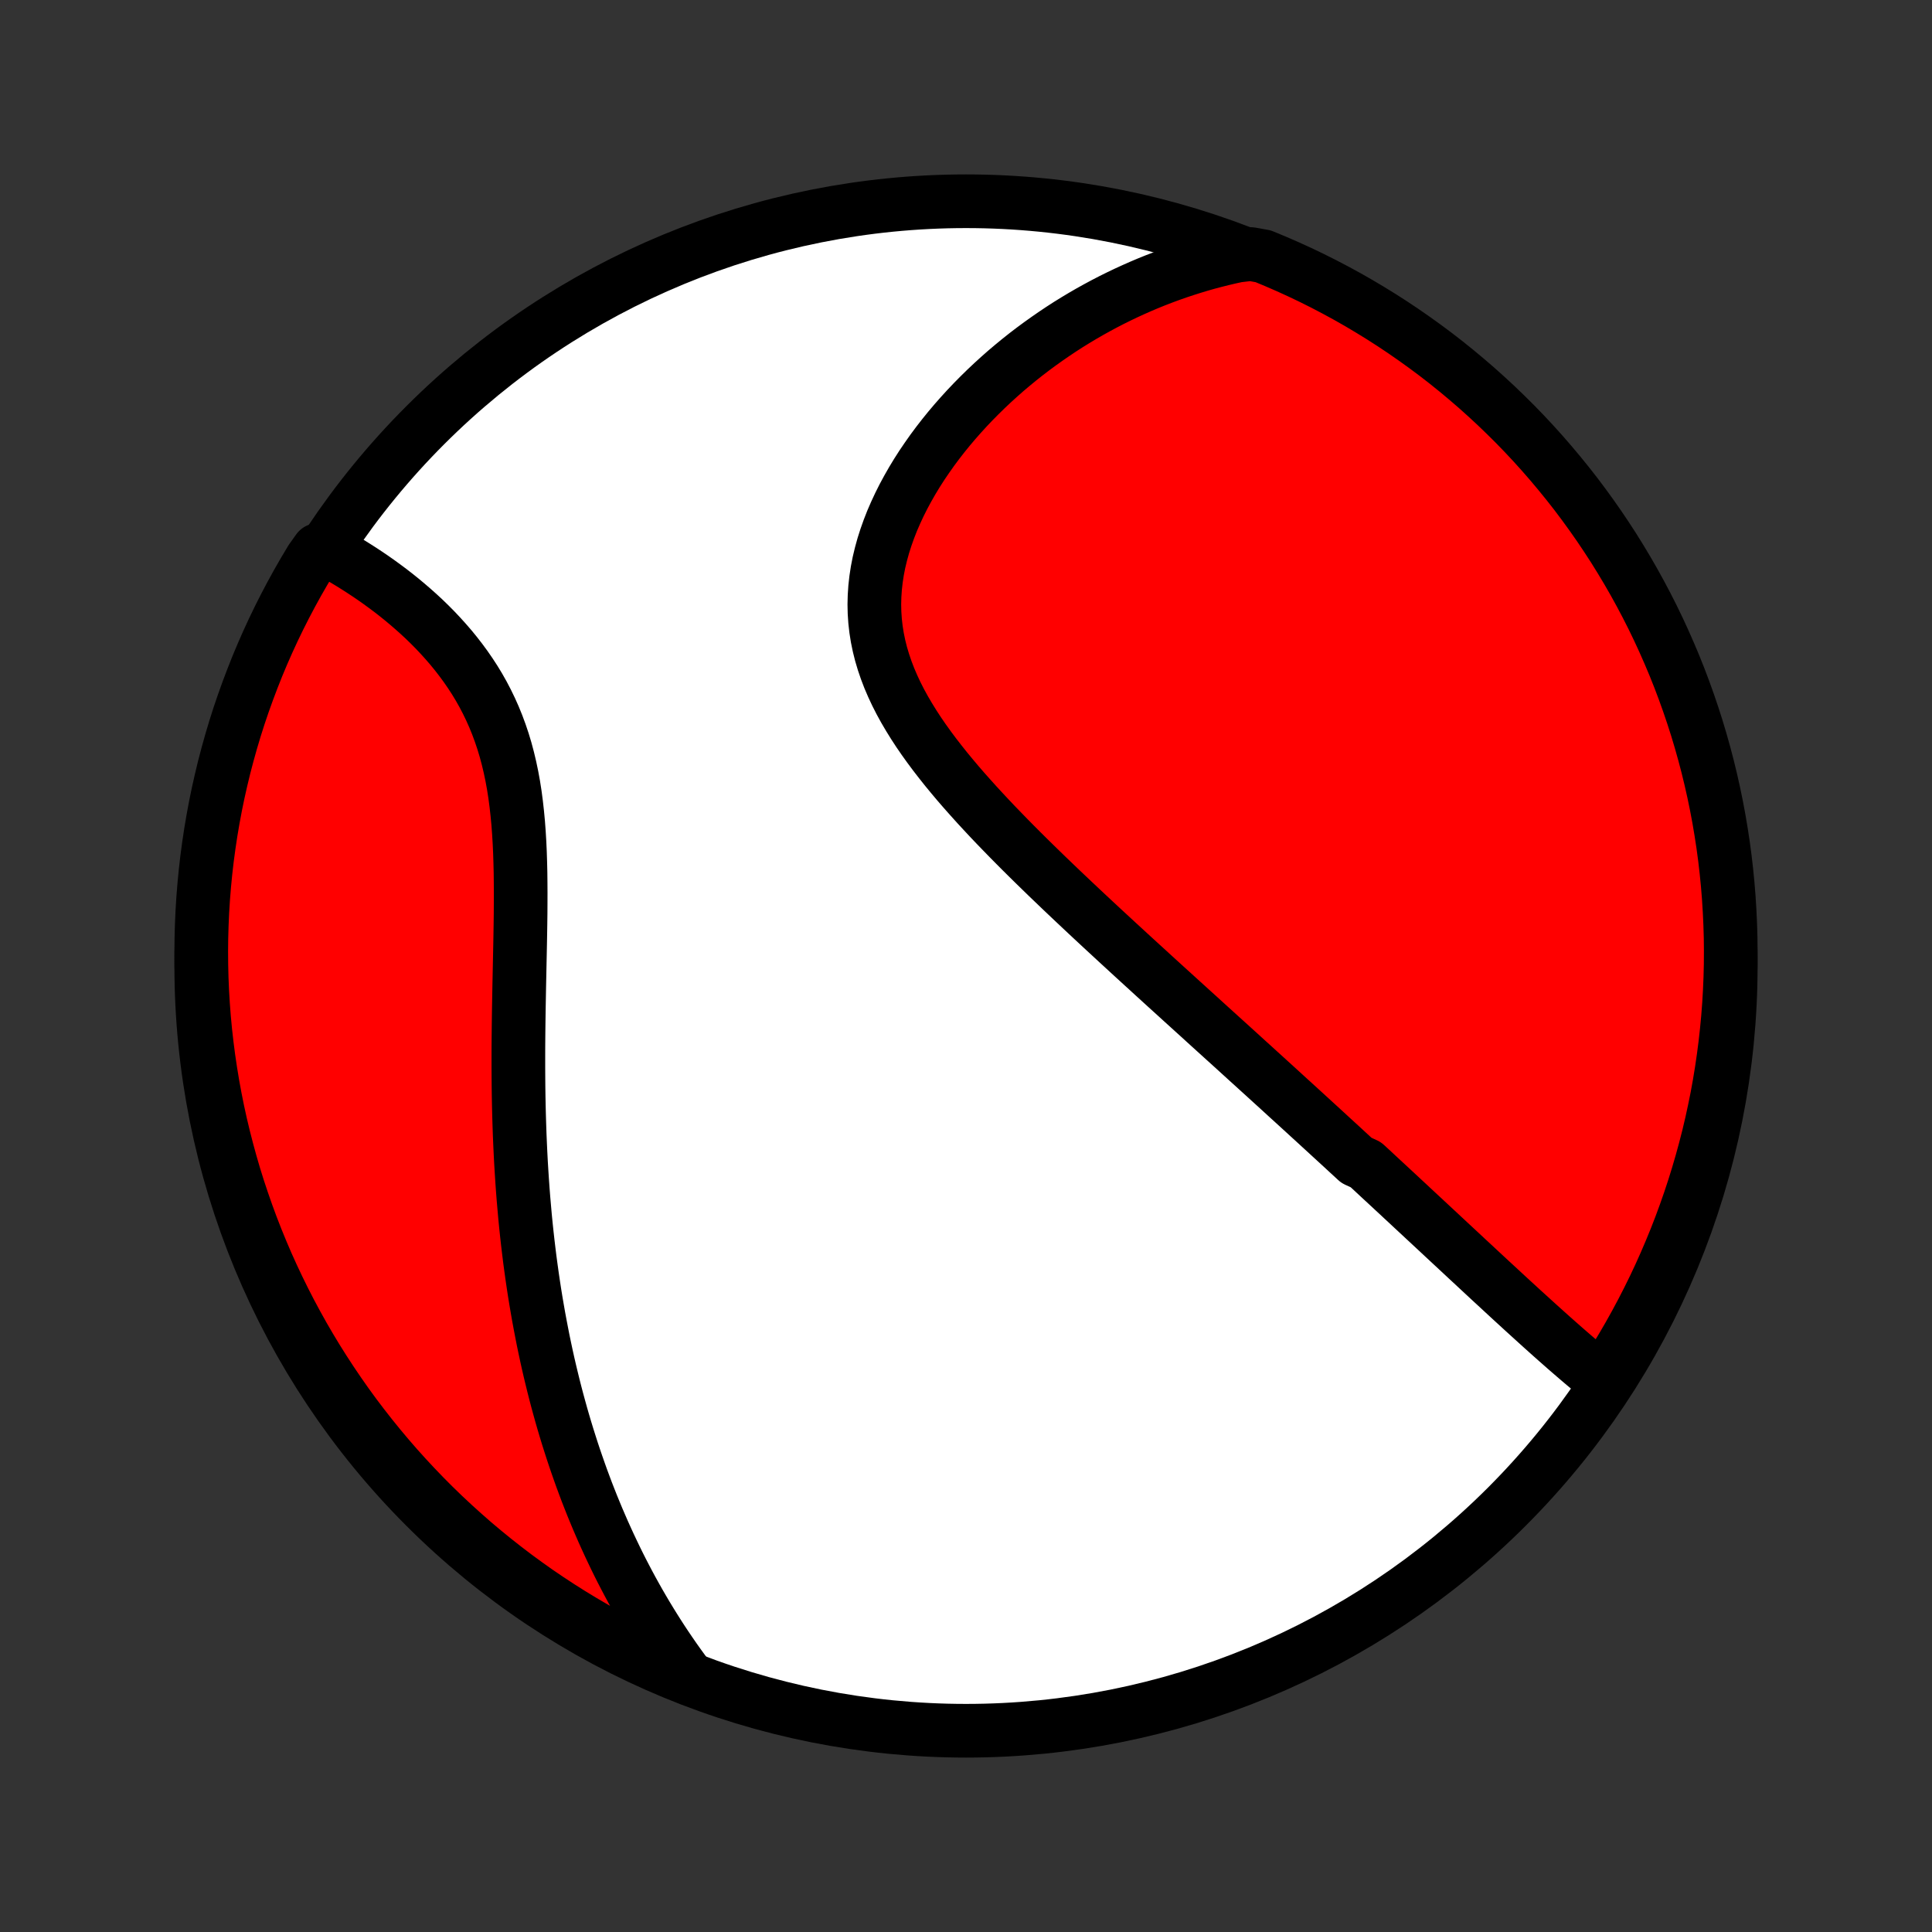 <?xml version="1.0" encoding="utf-8" standalone="no"?>
<!DOCTYPE svg PUBLIC "-//W3C//DTD SVG 1.1//EN"
  "http://www.w3.org/Graphics/SVG/1.1/DTD/svg11.dtd">
<!-- Created with matplotlib (http://matplotlib.org/) -->
<svg height="72pt" version="1.1" viewBox="0 0 72 72" width="72pt" xmlns="http://www.w3.org/2000/svg" xmlns:xlink="http://www.w3.org/1999/xlink">
 <rect x="0" y="0" width="72" height="72" fill="#333333" stroke="none"/>
 <defs>
  <style type="text/css">
*{stroke-linecap:butt;stroke-linejoin:round;}
  </style>
 </defs>
 <g id="figure_1">
  <g id="patch_1">
   <path d="
M0 72
L72 72
L72 0
L0 0
z
" style="fill:none;"/>
  </g>
  <g id="axes_1">
   <g id="PatchCollection_1">
    <defs>
     <path d="
M36 -7.5
C43.558 -7.5 50.808 -10.503 56.153 -15.848
C61.497 -21.192 64.5 -28.442 64.5 -36
C64.5 -43.558 61.497 -50.808 56.153 -56.153
C50.808 -61.497 43.558 -64.5 36 -64.5
C28.442 -64.5 21.192 -61.497 15.848 -56.153
C10.503 -50.808 7.5 -43.558 7.5 -36
C7.5 -28.442 10.503 -21.192 15.848 -15.848
C21.192 -10.503 28.442 -7.5 36 -7.5
z
" id="C0_0_a811fe30f3"/>
     <path d="
M59.778 -20.535
L59.595 -20.683
L59.412 -20.831
L59.23 -20.982
L59.049 -21.133
L58.869 -21.286
L58.689 -21.44
L58.51 -21.595
L58.331 -21.75
L58.153 -21.907
L57.975 -22.064
L57.798 -22.221
L57.622 -22.379
L57.446 -22.537
L57.27 -22.696
L57.095 -22.855
L56.92 -23.014
L56.745 -23.173
L56.571 -23.333
L56.397 -23.492
L56.224 -23.651
L56.051 -23.811
L55.878 -23.971
L55.706 -24.13
L55.533 -24.289
L55.361 -24.449
L55.19 -24.608
L55.018 -24.768
L54.847 -24.927
L54.675 -25.086
L54.505 -25.245
L54.334 -25.404
L54.163 -25.563
L53.992 -25.722
L53.821 -25.881
L53.651 -26.04
L53.48 -26.199
L53.309 -26.358
L53.138 -26.517
L52.967 -26.676
L52.796 -26.835
L52.625 -26.994
L52.454 -27.154
L52.282 -27.313
L52.111 -27.473
L51.939 -27.632
L51.767 -27.792
L51.594 -27.952
L51.421 -28.112
L51.248 -28.273
L51.075 -28.434
L50.9 -28.595
L50.551 -28.756
L50.375 -28.918
L50.199 -29.08
L50.023 -29.243
L49.845 -29.406
L49.667 -29.569
L49.489 -29.733
L49.309 -29.898
L49.129 -30.063
L48.948 -30.229
L48.766 -30.395
L48.584 -30.562
L48.4 -30.73
L48.216 -30.898
L48.03 -31.067
L47.844 -31.237
L47.657 -31.408
L47.468 -31.58
L47.279 -31.752
L47.088 -31.926
L46.896 -32.1
L46.703 -32.276
L46.508 -32.452
L46.313 -32.63
L46.116 -32.809
L45.918 -32.989
L45.718 -33.17
L45.517 -33.352
L45.315 -33.535
L45.111 -33.72
L44.906 -33.906
L44.7 -34.094
L44.491 -34.283
L44.282 -34.473
L44.07 -34.665
L43.858 -34.858
L43.643 -35.053
L43.427 -35.249
L43.209 -35.448
L42.99 -35.647
L42.77 -35.849
L42.547 -36.052
L42.323 -36.257
L42.098 -36.463
L41.871 -36.672
L41.642 -36.882
L41.413 -37.094
L41.181 -37.308
L40.948 -37.524
L40.714 -37.742
L40.478 -37.962
L40.242 -38.184
L40.004 -38.408
L39.765 -38.634
L39.525 -38.862
L39.285 -39.092
L39.043 -39.324
L38.801 -39.559
L38.559 -39.795
L38.317 -40.033
L38.074 -40.274
L37.832 -40.517
L37.59 -40.762
L37.349 -41.01
L37.108 -41.259
L36.869 -41.511
L36.632 -41.765
L36.396 -42.021
L36.163 -42.28
L35.932 -42.54
L35.704 -42.803
L35.48 -43.069
L35.26 -43.336
L35.045 -43.606
L34.834 -43.878
L34.63 -44.152
L34.431 -44.429
L34.239 -44.708
L34.055 -44.99
L33.879 -45.274
L33.711 -45.56
L33.553 -45.848
L33.405 -46.139
L33.268 -46.432
L33.141 -46.728
L33.027 -47.026
L32.925 -47.325
L32.835 -47.627
L32.759 -47.931
L32.696 -48.237
L32.647 -48.544
L32.612 -48.854
L32.591 -49.164
L32.584 -49.475
L32.592 -49.788
L32.613 -50.101
L32.648 -50.414
L32.696 -50.728
L32.757 -51.041
L32.832 -51.353
L32.918 -51.665
L33.017 -51.975
L33.127 -52.284
L33.247 -52.591
L33.379 -52.895
L33.52 -53.198
L33.67 -53.497
L33.83 -53.793
L33.997 -54.086
L34.173 -54.376
L34.356 -54.662
L34.547 -54.943
L34.743 -55.221
L34.946 -55.494
L35.155 -55.763
L35.369 -56.027
L35.588 -56.286
L35.812 -56.54
L36.04 -56.79
L36.272 -57.034
L36.508 -57.273
L36.747 -57.507
L36.99 -57.736
L37.235 -57.959
L37.483 -58.178
L37.734 -58.39
L37.987 -58.598
L38.242 -58.8
L38.5 -58.997
L38.759 -59.188
L39.02 -59.374
L39.282 -59.555
L39.545 -59.731
L39.81 -59.902
L40.077 -60.067
L40.344 -60.227
L40.612 -60.382
L40.882 -60.532
L41.152 -60.677
L41.423 -60.817
L41.695 -60.952
L41.967 -61.082
L42.24 -61.207
L42.514 -61.328
L42.788 -61.444
L43.063 -61.555
L43.338 -61.661
L43.614 -61.763
L43.89 -61.86
L44.166 -61.952
L44.444 -62.04
L44.721 -62.124
L44.999 -62.203
L45.278 -62.277
L45.557 -62.347
L45.836 -62.413
L46.116 -62.474
L46.617 -62.532
L47.077 -62.449
L47.534 -62.259
L47.987 -62.062
L48.436 -61.857
L48.882 -61.644
L49.324 -61.423
L49.761 -61.194
L50.195 -60.958
L50.624 -60.714
L51.048 -60.462
L51.469 -60.203
L51.884 -59.937
L52.295 -59.663
L52.7 -59.382
L53.101 -59.094
L53.496 -58.8
L53.886 -58.498
L54.27 -58.189
L54.649 -57.873
L55.023 -57.551
L55.39 -57.222
L55.752 -56.887
L56.107 -56.545
L56.457 -56.198
L56.8 -55.844
L57.137 -55.484
L57.467 -55.118
L57.791 -54.746
L58.108 -54.368
L58.419 -53.985
L58.723 -53.597
L59.019 -53.203
L59.309 -52.803
L59.592 -52.399
L59.867 -51.99
L60.136 -51.576
L60.396 -51.157
L60.65 -50.733
L60.896 -50.305
L61.134 -49.873
L61.365 -49.436
L61.588 -48.996
L61.803 -48.551
L62.01 -48.102
L62.209 -47.65
L62.401 -47.195
L62.584 -46.736
L62.759 -46.273
L62.926 -45.808
L63.085 -45.339
L63.236 -44.868
L63.378 -44.394
L63.512 -43.917
L63.638 -43.438
L63.755 -42.957
L63.864 -42.473
L63.964 -41.988
L64.056 -41.501
L64.139 -41.012
L64.214 -40.521
L64.28 -40.03
L64.337 -39.537
L64.386 -39.043
L64.426 -38.547
L64.457 -38.052
L64.48 -37.555
L64.495 -37.059
L64.5 -36.561
L64.497 -36.064
L64.485 -35.566
L64.464 -35.069
L64.435 -34.572
L64.397 -34.076
L64.35 -33.58
L64.295 -33.084
L64.231 -32.59
L64.159 -32.097
L64.078 -31.605
L63.989 -31.114
L63.89 -30.625
L63.784 -30.137
L63.669 -29.651
L63.545 -29.167
L63.413 -28.685
L63.273 -28.206
L63.125 -27.729
L62.968 -27.254
L62.803 -26.782
L62.63 -26.312
L62.449 -25.846
L62.259 -25.383
L62.062 -24.923
L61.857 -24.466
L61.644 -24.013
L61.423 -23.564
L61.194 -23.118
L60.958 -22.677
L60.714 -22.239
L60.462 -21.805
L60.203 -21.376
z
" id="C0_1_4ef8ad17ae"/>
     <path d="
M25.636 -9.5
L25.467 -9.728
L25.301 -9.956
L25.138 -10.186
L24.979 -10.416
L24.823 -10.646
L24.67 -10.877
L24.52 -11.109
L24.373 -11.342
L24.229 -11.575
L24.087 -11.809
L23.949 -12.043
L23.813 -12.278
L23.68 -12.514
L23.549 -12.751
L23.421 -12.988
L23.296 -13.226
L23.172 -13.465
L23.051 -13.705
L22.933 -13.946
L22.817 -14.188
L22.703 -14.43
L22.591 -14.674
L22.481 -14.918
L22.374 -15.164
L22.268 -15.41
L22.165 -15.658
L22.063 -15.907
L21.964 -16.157
L21.866 -16.408
L21.771 -16.661
L21.677 -16.915
L21.586 -17.17
L21.496 -17.427
L21.408 -17.685
L21.322 -17.944
L21.238 -18.206
L21.155 -18.468
L21.074 -18.733
L20.995 -18.999
L20.918 -19.266
L20.843 -19.536
L20.769 -19.807
L20.697 -20.081
L20.627 -20.356
L20.559 -20.633
L20.492 -20.912
L20.427 -21.193
L20.364 -21.477
L20.303 -21.762
L20.243 -22.05
L20.186 -22.34
L20.13 -22.632
L20.075 -22.927
L20.023 -23.224
L19.972 -23.523
L19.923 -23.825
L19.876 -24.13
L19.831 -24.437
L19.788 -24.746
L19.746 -25.058
L19.707 -25.373
L19.669 -25.691
L19.633 -26.012
L19.599 -26.335
L19.567 -26.66
L19.538 -26.989
L19.509 -27.321
L19.483 -27.655
L19.459 -27.992
L19.437 -28.332
L19.416 -28.675
L19.398 -29.02
L19.382 -29.368
L19.367 -29.719
L19.355 -30.073
L19.344 -30.43
L19.335 -30.788
L19.328 -31.15
L19.323 -31.514
L19.32 -31.88
L19.318 -32.249
L19.318 -32.62
L19.319 -32.993
L19.322 -33.368
L19.326 -33.745
L19.331 -34.123
L19.337 -34.504
L19.344 -34.885
L19.351 -35.267
L19.359 -35.651
L19.367 -36.035
L19.375 -36.42
L19.383 -36.804
L19.39 -37.189
L19.396 -37.574
L19.401 -37.958
L19.403 -38.34
L19.404 -38.722
L19.402 -39.102
L19.398 -39.48
L19.389 -39.856
L19.377 -40.229
L19.36 -40.599
L19.338 -40.966
L19.311 -41.329
L19.277 -41.688
L19.237 -42.043
L19.191 -42.392
L19.137 -42.737
L19.075 -43.076
L19.005 -43.41
L18.927 -43.737
L18.841 -44.059
L18.746 -44.374
L18.642 -44.683
L18.53 -44.986
L18.41 -45.281
L18.281 -45.57
L18.144 -45.853
L18 -46.128
L17.848 -46.397
L17.689 -46.659
L17.523 -46.914
L17.351 -47.163
L17.173 -47.405
L16.99 -47.641
L16.803 -47.87
L16.61 -48.093
L16.414 -48.31
L16.215 -48.521
L16.012 -48.726
L15.807 -48.925
L15.599 -49.118
L15.389 -49.305
L15.178 -49.487
L14.966 -49.664
L14.753 -49.835
L14.539 -50.001
L14.324 -50.161
L14.11 -50.317
L13.895 -50.468
L13.681 -50.613
L13.467 -50.754
L13.254 -50.89
L13.042 -51.022
L12.83 -51.149
L12.62 -51.271
L12.41 -51.389
L11.852 -51.503
L11.592 -51.137
L11.339 -50.713
L11.093 -50.285
L10.855 -49.852
L10.625 -49.416
L10.402 -48.975
L10.187 -48.53
L9.98 -48.081
L9.781 -47.629
L9.59 -47.173
L9.408 -46.714
L9.233 -46.251
L9.066 -45.786
L8.907 -45.317
L8.757 -44.846
L8.615 -44.371
L8.482 -43.895
L8.356 -43.416
L8.24 -42.934
L8.131 -42.451
L8.031 -41.965
L7.94 -41.478
L7.857 -40.989
L7.783 -40.498
L7.717 -40.007
L7.66 -39.514
L7.612 -39.019
L7.572 -38.524
L7.541 -38.029
L7.519 -37.532
L7.505 -37.035
L7.5 -36.538
L7.504 -36.041
L7.516 -35.543
L7.537 -35.046
L7.567 -34.549
L7.605 -34.052
L7.652 -33.556
L7.708 -33.061
L7.772 -32.567
L7.845 -32.074
L7.926 -31.582
L8.016 -31.091
L8.114 -30.602
L8.221 -30.114
L8.337 -29.628
L8.461 -29.145
L8.593 -28.663
L8.733 -28.183
L8.882 -27.706
L9.04 -27.232
L9.205 -26.76
L9.378 -26.291
L9.56 -25.824
L9.75 -25.361
L9.947 -24.901
L10.153 -24.445
L10.367 -23.992
L10.588 -23.543
L10.817 -23.097
L11.054 -22.656
L11.298 -22.218
L11.55 -21.785
L11.809 -21.356
L12.076 -20.932
L12.35 -20.512
L12.631 -20.097
L12.919 -19.686
L13.214 -19.281
L13.517 -18.881
L13.826 -18.486
L14.142 -18.096
L14.464 -17.712
L14.793 -17.333
L15.129 -16.96
L15.471 -16.593
L15.819 -16.231
L16.173 -15.876
L16.533 -15.527
L16.9 -15.184
L17.272 -14.848
L17.649 -14.517
L18.033 -14.194
L18.422 -13.877
L18.816 -13.567
L19.215 -13.263
L19.62 -12.967
L20.029 -12.677
L20.444 -12.395
L20.863 -12.12
L21.287 -11.852
L21.715 -11.592
L22.148 -11.339
L22.584 -11.093
L23.025 -10.855
L23.47 -10.625
L23.919 -10.402
L24.371 -10.187
L24.827 -9.98
z
" id="C0_2_4769078a73"/>
    </defs>
    <g clip-path="url(#p1bffca34e9)">
     <use style="fill:#ffffff;stroke:#000000;stroke-width:2.0;" x="0.0" xlink:href="#C0_0_a811fe30f3" y="72.0"/>
    </g>
    <g clip-path="url(#p1bffca34e9)">
     <use style="fill:#ff0000;stroke:#000000;stroke-width:2.0;" x="0.0" xlink:href="#C0_1_4ef8ad17ae" y="72.0"/>
    </g>
    <g clip-path="url(#p1bffca34e9)">
     <use style="fill:#ff0000;stroke:#000000;stroke-width:2.0;" x="0.0" xlink:href="#C0_2_4769078a73" y="72.0"/>
    </g>
   </g>
  </g>
 </g>
 <defs>
  <clipPath id="p1bffca34e9">
   <rect height="72.0" width="72.0" x="0.0" y="0.0"/>
  </clipPath>
 </defs>
</svg>
